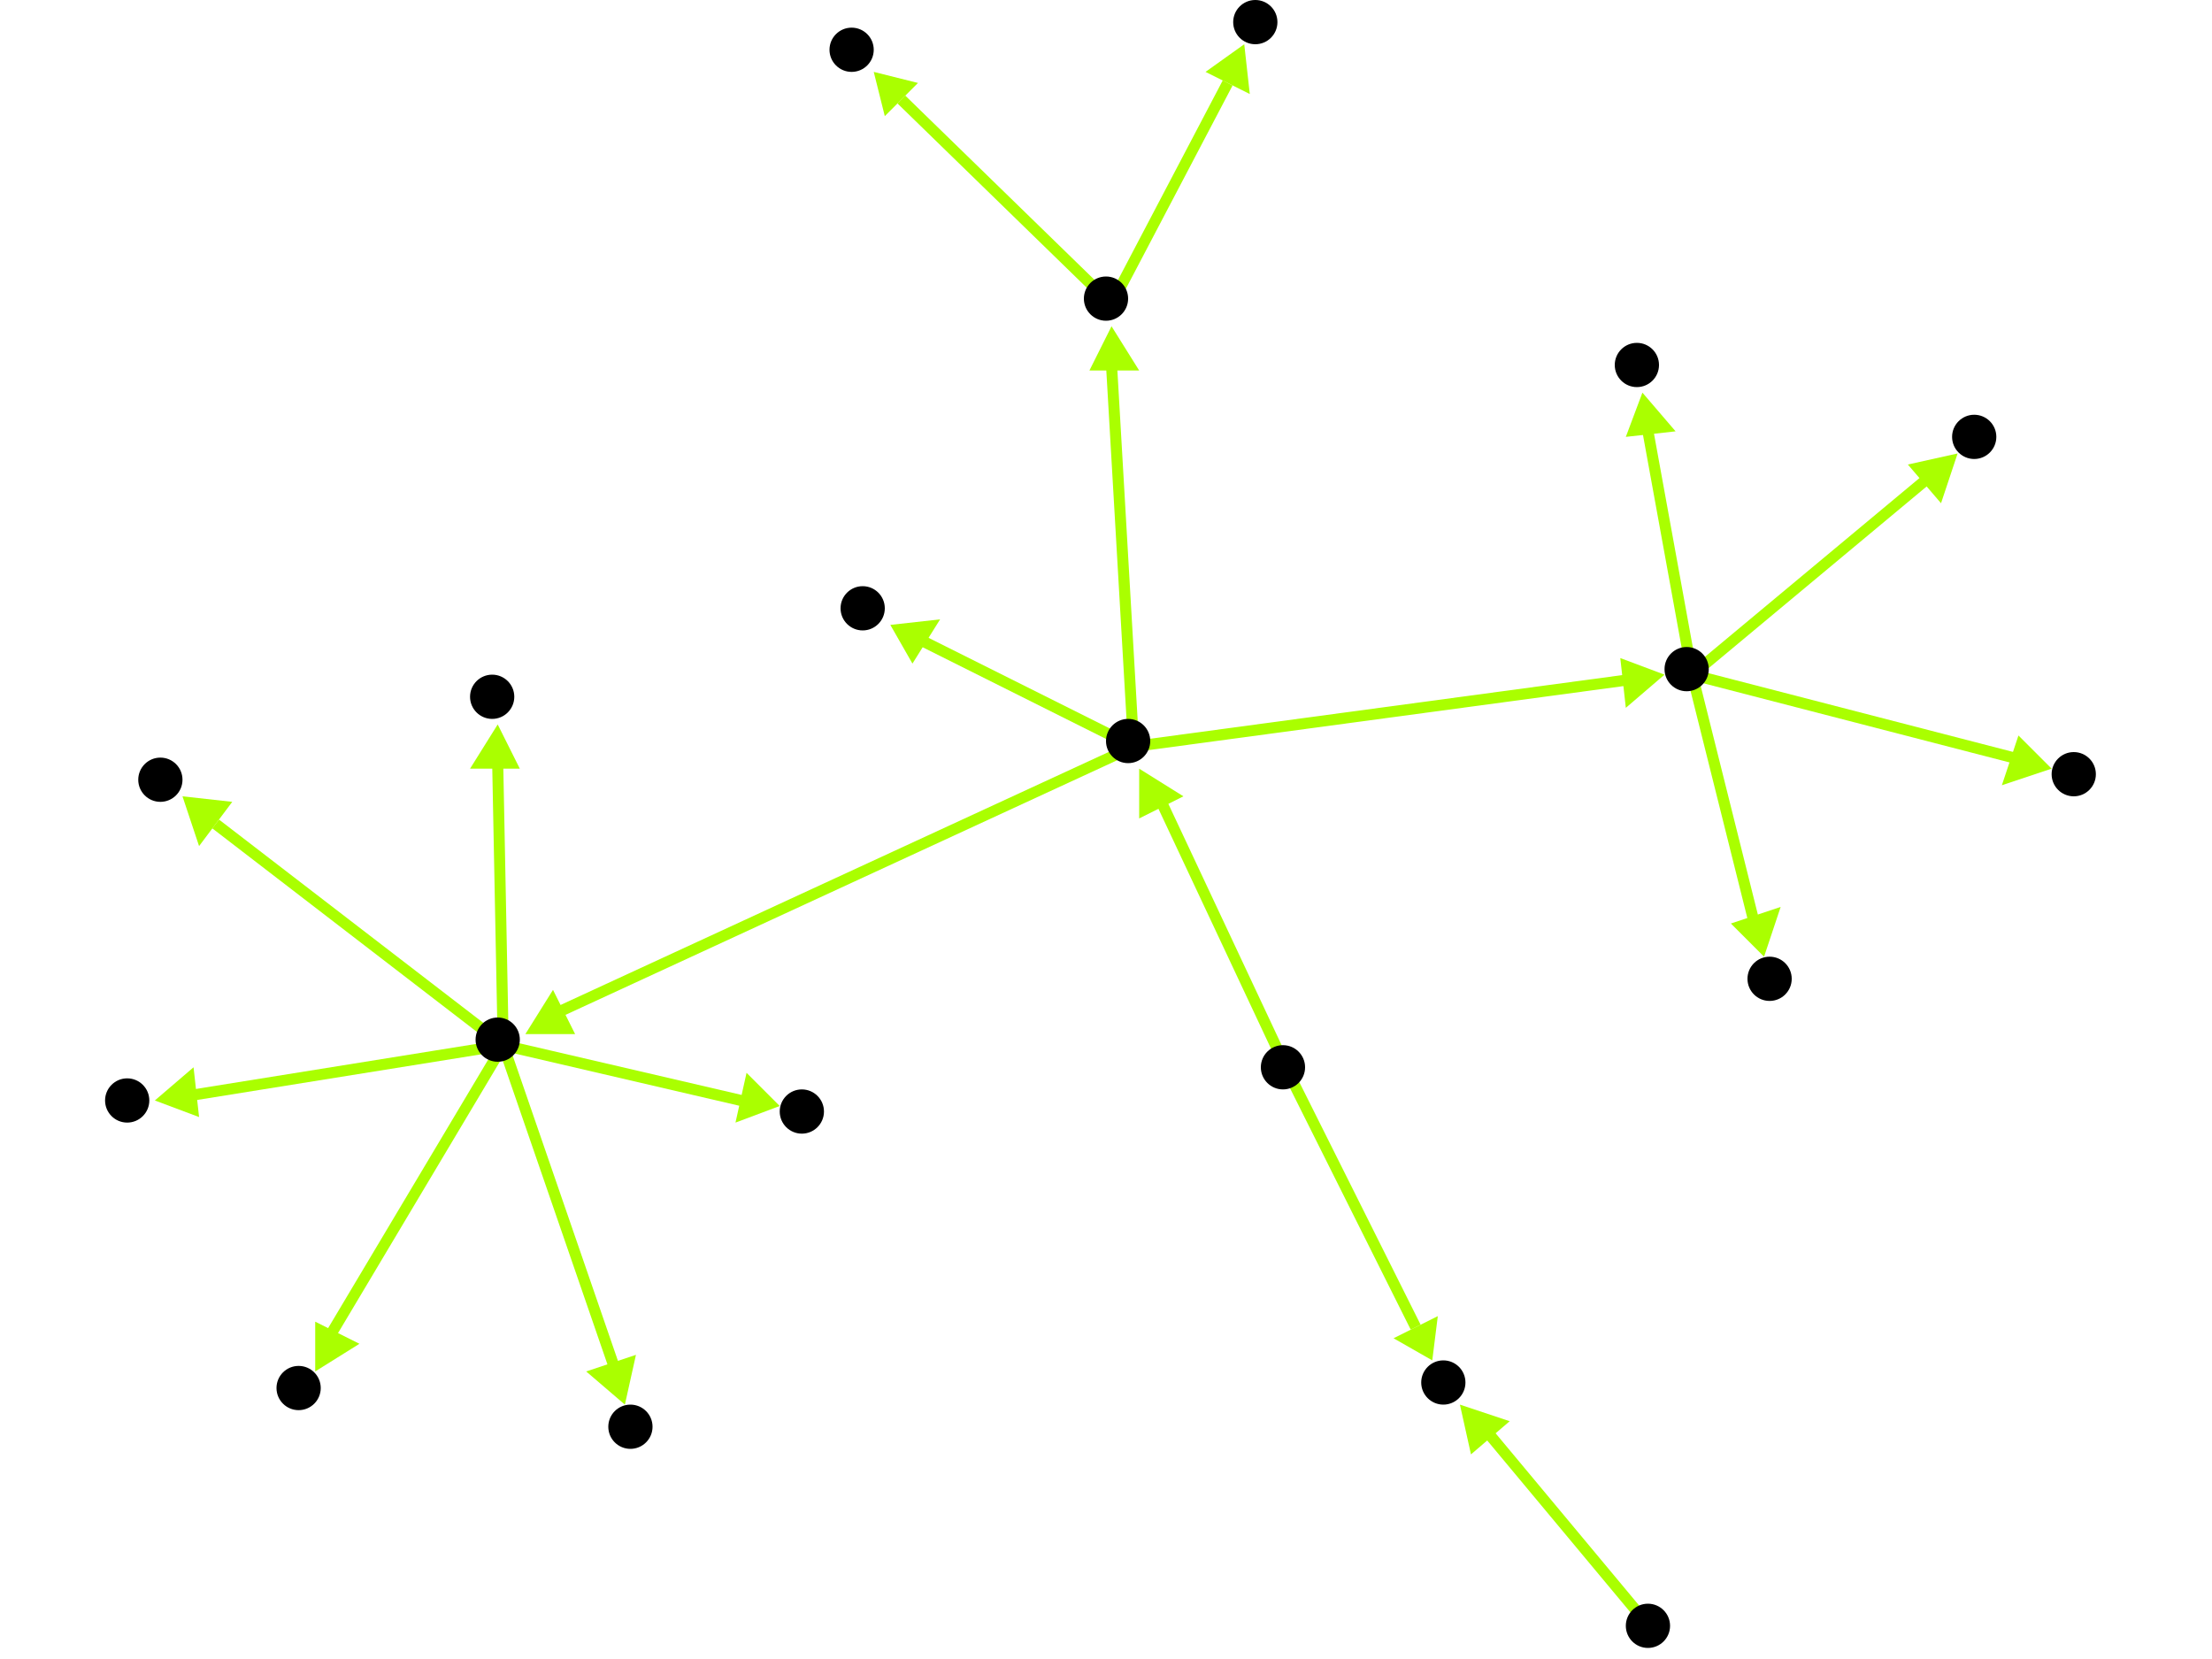<?xml version="1.0" encoding="utf-8"?>
<!-- Created with Hypercube (http://tumic.wz.cz/hypercube) -->

<svg width="400" height="300" viewBox="0 0 400 300" xmlns="http://www.w3.org/2000/svg" baseProfile="tiny">

<g font-family="Helvetica" font-weight="normal">

<g>
	<polygon points="259,246 252,242 260,238" fill="#aaff00"/>
	<line x1="233" y1="194" x2="256" y2="240" stroke="#aaff00" stroke-width="2"/>
</g>
<g>
	<polygon points="206,139 214,144 206,148" fill="#aaff00"/>
	<line x1="233" y1="194" x2="210" y2="145" stroke="#aaff00" stroke-width="2"/>
</g>
<g>
	<polygon points="161,113 170,112 165,120" fill="#aaff00"/>
	<line x1="205" y1="135" x2="167" y2="116" stroke="#aaff00" stroke-width="2"/>
</g>
<g>
	<polygon points="301,122 294,128 293,119" fill="#aaff00"/>
	<line x1="205" y1="135" x2="294" y2="123" stroke="#aaff00" stroke-width="2"/>
</g>
<g>
	<polygon points="95,187 100,179 104,187" fill="#aaff00"/>
	<line x1="205" y1="135" x2="101" y2="183" stroke="#aaff00" stroke-width="2"/>
</g>
<g>
	<polygon points="201,59 206,67 197,67" fill="#aaff00"/>
	<line x1="205" y1="135" x2="201" y2="66" stroke="#aaff00" stroke-width="2"/>
</g>
<g>
	<polygon points="354,82 351,91 345,84" fill="#aaff00"/>
	<line x1="306" y1="122" x2="348" y2="87" stroke="#aaff00" stroke-width="2"/>
</g>
<g>
	<polygon points="371,139 362,142 365,133" fill="#aaff00"/>
	<line x1="306" y1="122" x2="364" y2="137" stroke="#aaff00" stroke-width="2"/>
</g>
<g>
	<polygon points="297,71 303,78 294,79" fill="#aaff00"/>
	<line x1="306" y1="122" x2="298" y2="78" stroke="#aaff00" stroke-width="2"/>
</g>
<g>
	<polygon points="319,173 313,167 322,164" fill="#aaff00"/>
	<line x1="306" y1="122" x2="317" y2="166" stroke="#aaff00" stroke-width="2"/>
</g>
<g>
	<polygon points="90,131 94,139 85,139" fill="#aaff00"/>
	<line x1="91" y1="189" x2="90" y2="138" stroke="#aaff00" stroke-width="2"/>
</g>
<g>
	<polygon points="33,144 42,145 36,153" fill="#aaff00"/>
	<line x1="91" y1="189" x2="39" y2="149" stroke="#aaff00" stroke-width="2"/>
</g>
<g>
	<polygon points="141,200 133,203 135,194" fill="#aaff00"/>
	<line x1="91" y1="189" x2="134" y2="199" stroke="#aaff00" stroke-width="2"/>
</g>
<g>
	<polygon points="28,199 35,193 36,202" fill="#aaff00"/>
	<line x1="91" y1="189" x2="35" y2="198" stroke="#aaff00" stroke-width="2"/>
</g>
<g>
	<polygon points="113,254 106,248 115,245" fill="#aaff00"/>
	<line x1="91" y1="189" x2="111" y2="247" stroke="#aaff00" stroke-width="2"/>
</g>
<g>
	<polygon points="57,248 57,239 65,243" fill="#aaff00"/>
	<line x1="91" y1="189" x2="60" y2="241" stroke="#aaff00" stroke-width="2"/>
</g>
<g>
	<polygon points="158,13 166,15 160,21" fill="#aaff00"/>
	<line x1="201" y1="55" x2="163" y2="18" stroke="#aaff00" stroke-width="2"/>
</g>
<g>
	<polygon points="225,8 226,17 218,13" fill="#aaff00"/>
	<line x1="201" y1="55" x2="222" y2="15" stroke="#aaff00" stroke-width="2"/>
</g>
<g>
	<polygon points="264,254 273,257 266,263" fill="#aaff00"/>
	<line x1="299" y1="295" x2="269" y2="259" stroke="#aaff00" stroke-width="2"/>
</g>

<g fill="#000000">
	<circle cx="298" cy="294" r="4"/>
</g>
<g fill="#000000">
	<circle cx="232" cy="193" r="4"/>
</g>
<g fill="#000000">
	<circle cx="261" cy="250" r="4"/>
</g>
<g fill="#000000">
	<circle cx="204" cy="134" r="4"/>
</g>
<g fill="#000000">
	<circle cx="156" cy="110" r="4"/>
</g>
<g fill="#000000">
	<circle cx="305" cy="121" r="4"/>
</g>
<g fill="#000000">
	<circle cx="90" cy="188" r="4"/>
</g>
<g fill="#000000">
	<circle cx="200" cy="54" r="4"/>
</g>
<g fill="#000000">
	<circle cx="357" cy="79" r="4"/>
</g>
<g fill="#000000">
	<circle cx="375" cy="140" r="4"/>
</g>
<g fill="#000000">
	<circle cx="296" cy="66" r="4"/>
</g>
<g fill="#000000">
	<circle cx="320" cy="177" r="4"/>
</g>
<g fill="#000000">
	<circle cx="89" cy="126" r="4"/>
</g>
<g fill="#000000">
	<circle cx="29" cy="141" r="4"/>
</g>
<g fill="#000000">
	<circle cx="145" cy="201" r="4"/>
</g>
<g fill="#000000">
	<circle cx="23" cy="199" r="4"/>
</g>
<g fill="#000000">
	<circle cx="114" cy="258" r="4"/>
</g>
<g fill="#000000">
	<circle cx="54" cy="251" r="4"/>
</g>
<g fill="#000000">
	<circle cx="154" cy="9" r="4"/>
</g>
<g fill="#000000">
	<circle cx="227" cy="4" r="4"/>
</g>

</g>

</svg>
